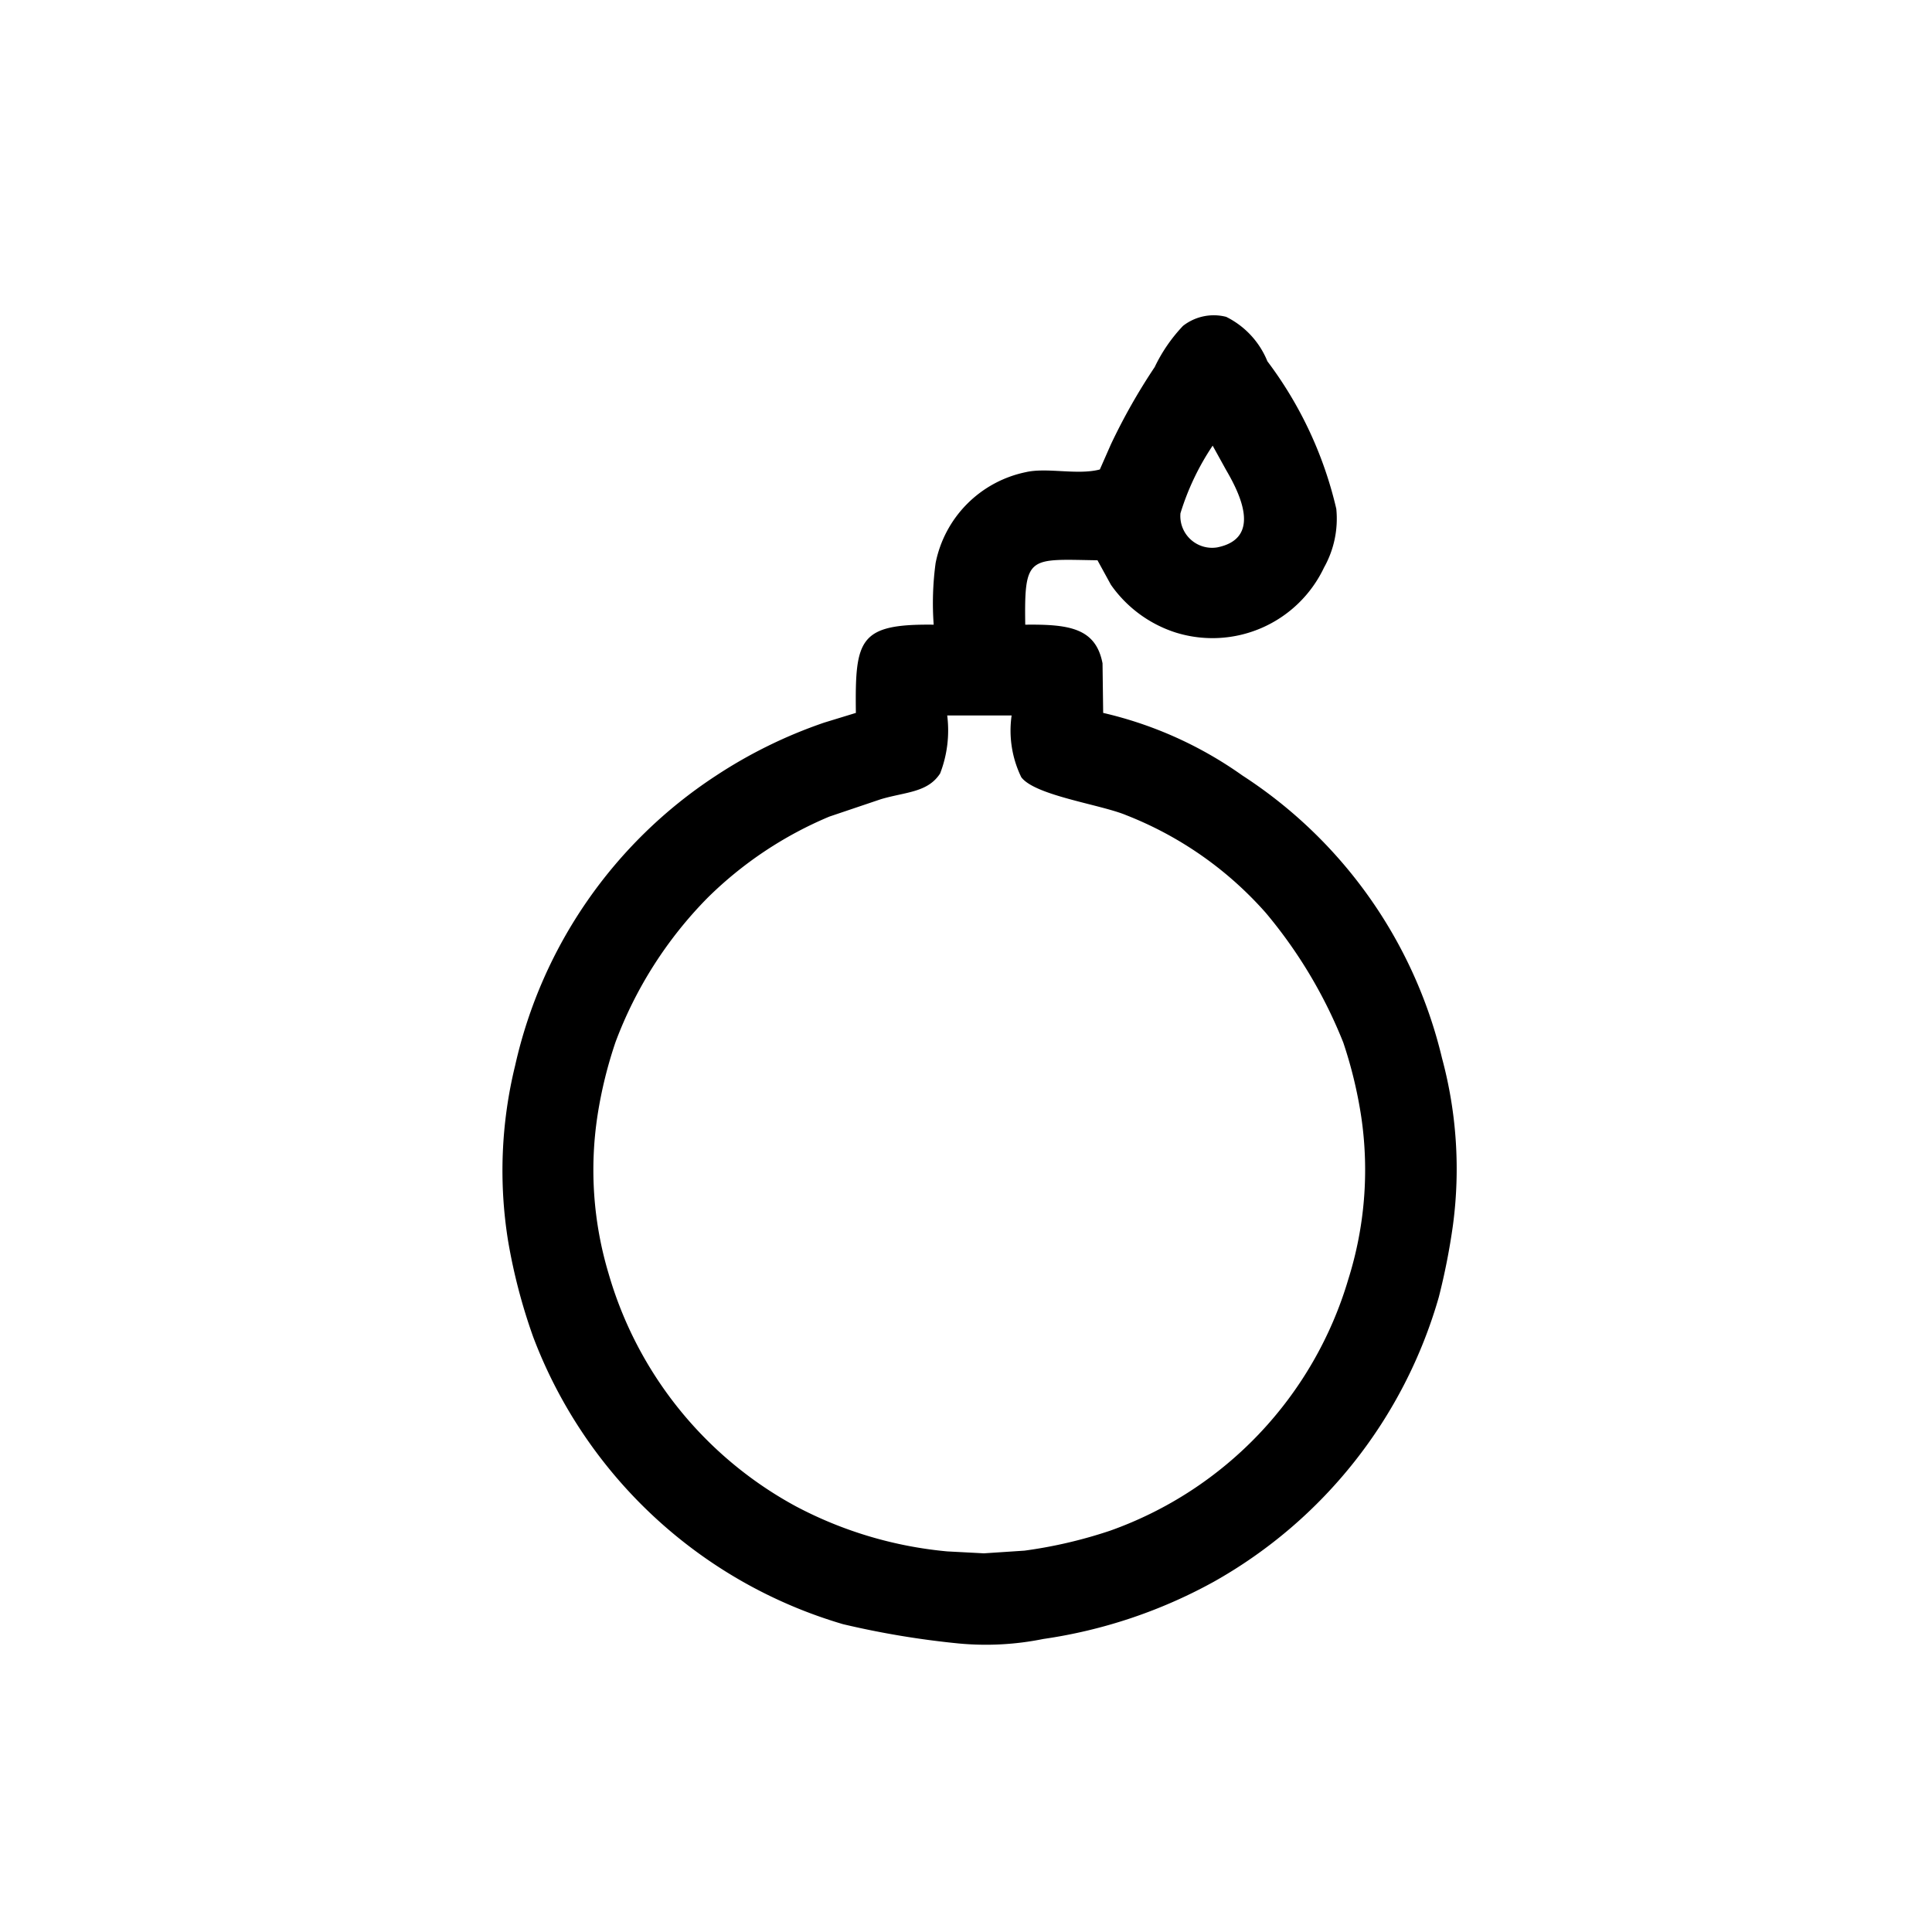 <svg xmlns="http://www.w3.org/2000/svg" width="72" height="72" viewBox="0 0 72 72">
  <defs>
    <style>
      .cls-1 {
        fill-rule: evenodd;
      }
    </style>
  </defs>
  <path id="bomb" class="cls-1" d="M38.208,23.28c1.62-.018,2.626.117,2.88,1.44l0.024,1.848A14.645,14.645,0,0,1,46.3,28.9a17.338,17.338,0,0,1,7.44,10.536,15.846,15.846,0,0,1,.408,6.216,24.525,24.525,0,0,1-.528,2.688A17.774,17.774,0,0,1,45.24,58.944a18.662,18.662,0,0,1-6.36,2.136,10.763,10.763,0,0,1-3.144.168,32.506,32.506,0,0,1-4.32-.72,17.669,17.669,0,0,1-11.544-10.7,21.152,21.152,0,0,1-.936-3.576A16.461,16.461,0,0,1,19.2,39.7,17.447,17.447,0,0,1,26.664,28.92a17.784,17.784,0,0,1,4.056-1.992l1.176-.36c-0.035-2.748.111-3.322,2.9-3.288a11.056,11.056,0,0,1,.072-2.3,4.319,4.319,0,0,1,3.36-3.384c0.792-.184,1.924.12,2.76-0.1L41.4,16.56a22.4,22.4,0,0,1,1.632-2.88,5.933,5.933,0,0,1,1.056-1.536,1.86,1.86,0,0,1,1.608-.336,3.178,3.178,0,0,1,1.536,1.656,14.621,14.621,0,0,1,2.568,5.5,3.717,3.717,0,0,1-.456,2.184A4.6,4.6,0,0,1,43.8,23.568a4.694,4.694,0,0,1-2.4-1.776l-0.5-.912C38.342,20.841,38.168,20.673,38.208,23.28Zm6.984-6.672a9.561,9.561,0,0,0-1.2,2.52A1.184,1.184,0,0,0,45.36,20.4c1.664-.332.868-1.971,0.336-2.88ZM35.3,26.664a4.449,4.449,0,0,1-.264,2.16c-0.464.716-1.285,0.686-2.208,0.96l-1.92.648a14.342,14.342,0,0,0-4.536,3.024,15.275,15.275,0,0,0-3.432,5.376,16.18,16.18,0,0,0-.672,2.736,13.43,13.43,0,0,0,.408,5.88,14.4,14.4,0,0,0,6.984,8.688,14.974,14.974,0,0,0,5.64,1.68l1.368,0.072,1.512-.1a17.315,17.315,0,0,0,3.192-.744,14.218,14.218,0,0,0,8.88-9.384,13.561,13.561,0,0,0,.48-6.024,16.365,16.365,0,0,0-.672-2.784,17.682,17.682,0,0,0-2.88-4.824,13.5,13.5,0,0,0-5.208-3.648c-0.952-.4-3.4-0.73-3.912-1.416a3.968,3.968,0,0,1-.36-2.3H35.3Z"/>
</svg>

